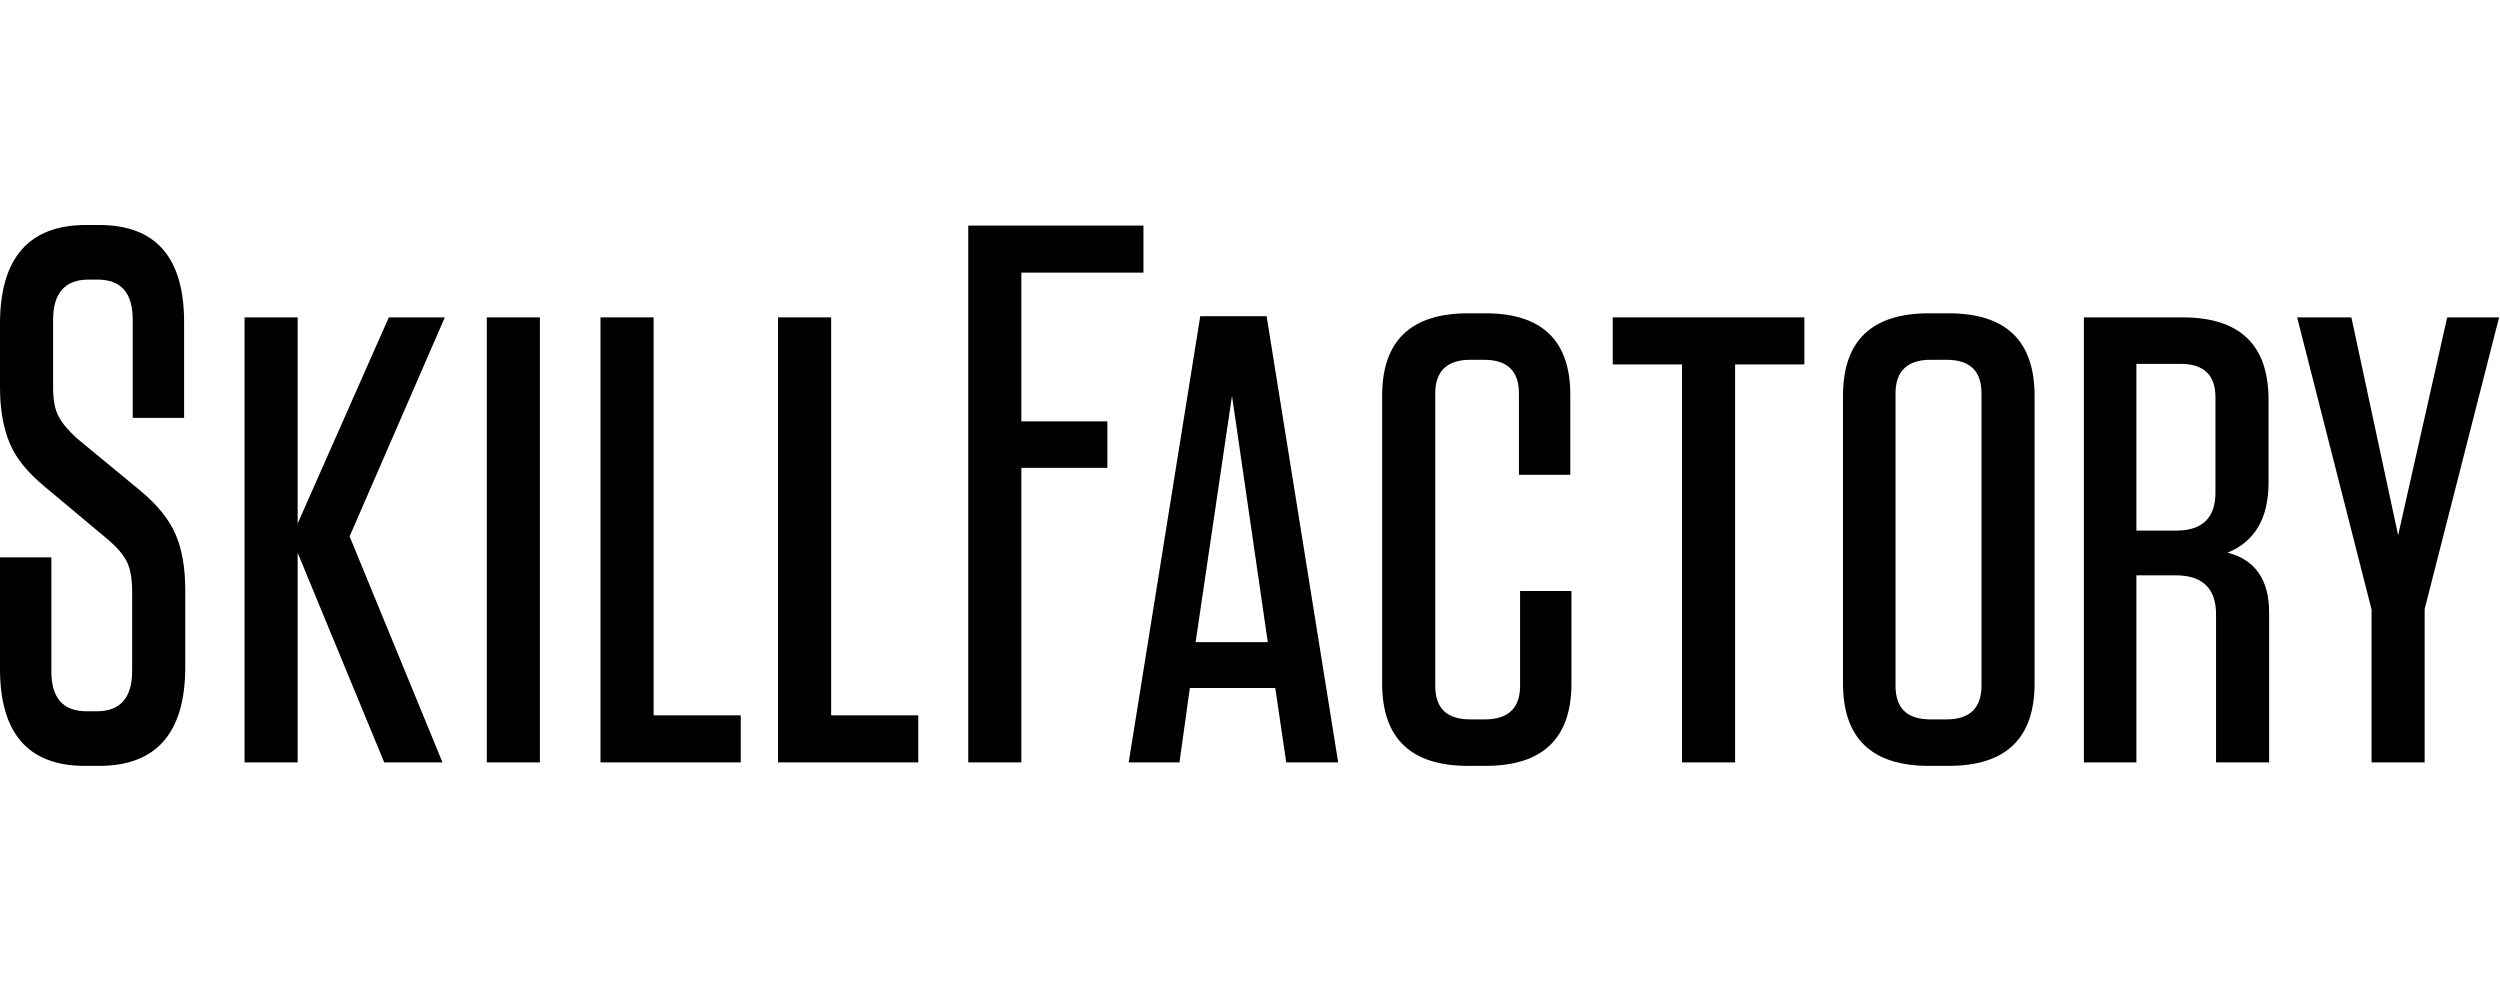 <svg width="100" height="40" viewBox="0 0 100 40" fill="none" xmlns="http://www.w3.org/2000/svg">
<g clip-path="url(#clip0)">
<path d="M5.633 19.643C6.302 20.201 6.764 20.782 7.018 21.363C7.272 21.944 7.41 22.688 7.41 23.594V26.685C7.41 29.311 6.256 30.635 3.97 30.635H3.393C1.131 30.635 0 29.334 0 26.754V22.293H2.054V26.847C2.054 27.916 2.516 28.451 3.463 28.451H3.878C4.802 28.451 5.286 27.916 5.286 26.847V23.664C5.286 23.152 5.217 22.757 5.079 22.478C4.94 22.2 4.709 21.921 4.363 21.619L1.777 19.457C1.108 18.9 0.646 18.342 0.392 17.738C0.139 17.134 0 16.39 0 15.507V12.951C0 10.325 1.154 9 3.44 9H3.97C6.233 9 7.364 10.301 7.364 12.881V16.715H5.309V12.788C5.309 11.719 4.848 11.184 3.901 11.184H3.532C2.609 11.184 2.124 11.719 2.124 12.788V15.484C2.124 15.995 2.193 16.39 2.355 16.669C2.493 16.948 2.747 17.227 3.07 17.529L5.633 19.643Z" fill="black"/>
<path d="M17.7 30.496H15.369L11.906 22.111V30.496H9.782V12.695H11.906V20.941L15.553 12.695H17.793L13.984 21.456L17.7 30.496Z" fill="black"/>
<path d="M21.595 12.695V30.496H19.472V12.695H21.595Z" fill="black"/>
<path d="M24.02 12.695H26.144V28.614H29.63V30.496H24.02V12.695Z" fill="black"/>
<path d="M31.122 12.695H33.246V28.614H36.731V30.496H31.122V12.695Z" fill="black"/>
<path d="M38.754 9.023H45.738V10.905H40.854V16.855H44.294V18.714H40.854V30.496H38.73V9.023H38.754Z" fill="black"/>
<path d="M50.665 12.648L53.527 30.496H51.45L51.011 27.521H47.594L47.179 30.496H45.148L48.01 12.648H50.665ZM49.28 15.832L47.825 25.685H50.711L49.28 15.832Z" fill="black"/>
<path d="M60.803 23.64H62.858V27.335C62.858 29.543 61.703 30.635 59.418 30.635H58.726C56.44 30.635 55.286 29.543 55.286 27.335V15.832C55.286 13.624 56.44 12.532 58.726 12.532H59.418C61.681 12.532 62.812 13.624 62.812 15.786V18.993H60.757V15.739C60.757 14.833 60.295 14.391 59.349 14.391H58.818C57.894 14.391 57.41 14.833 57.41 15.739V27.428C57.41 28.335 57.871 28.776 58.818 28.776H59.395C60.318 28.776 60.803 28.335 60.803 27.428V23.64Z" fill="black"/>
<path d="M69.404 30.496H67.28V14.577H64.51V12.695H72.174V14.577H69.404V30.496Z" fill="black"/>
<path d="M81.383 27.335C81.383 29.543 80.23 30.635 77.944 30.635H77.159C74.874 30.635 73.72 29.543 73.72 27.335V15.832C73.72 13.624 74.874 12.532 77.159 12.532H77.944C80.23 12.532 81.383 13.624 81.383 15.832V27.335ZM79.26 15.739C79.26 14.833 78.798 14.391 77.852 14.391H77.228C76.305 14.391 75.821 14.833 75.821 15.739V27.428C75.821 28.335 76.282 28.776 77.228 28.776H77.852C78.775 28.776 79.26 28.335 79.26 27.428V15.739Z" fill="black"/>
<path d="M89.103 22.107C90.211 22.386 90.765 23.199 90.765 24.5V30.496H88.642V24.57C88.642 23.548 88.111 23.013 87.026 23.013H85.456V30.496H83.356V12.695H87.303C89.588 12.695 90.742 13.787 90.742 15.995V19.295C90.742 20.736 90.188 21.665 89.103 22.107ZM88.618 15.902C88.618 14.996 88.157 14.554 87.211 14.554H85.456V21.224H87.049C88.088 21.224 88.618 20.712 88.618 19.713V15.902Z" fill="black"/>
<path d="M95.925 21.41L97.887 12.695H99.964L96.986 24.361V30.496H94.863V24.384L91.885 12.695H94.055L95.925 21.41Z" fill="black"/>
</g>
<defs>
<clipPath id="clip0">
<rect width="100" height="21.667" fill="white" transform="translate(0 9)"/>
</clipPath>
</defs>
</svg>
